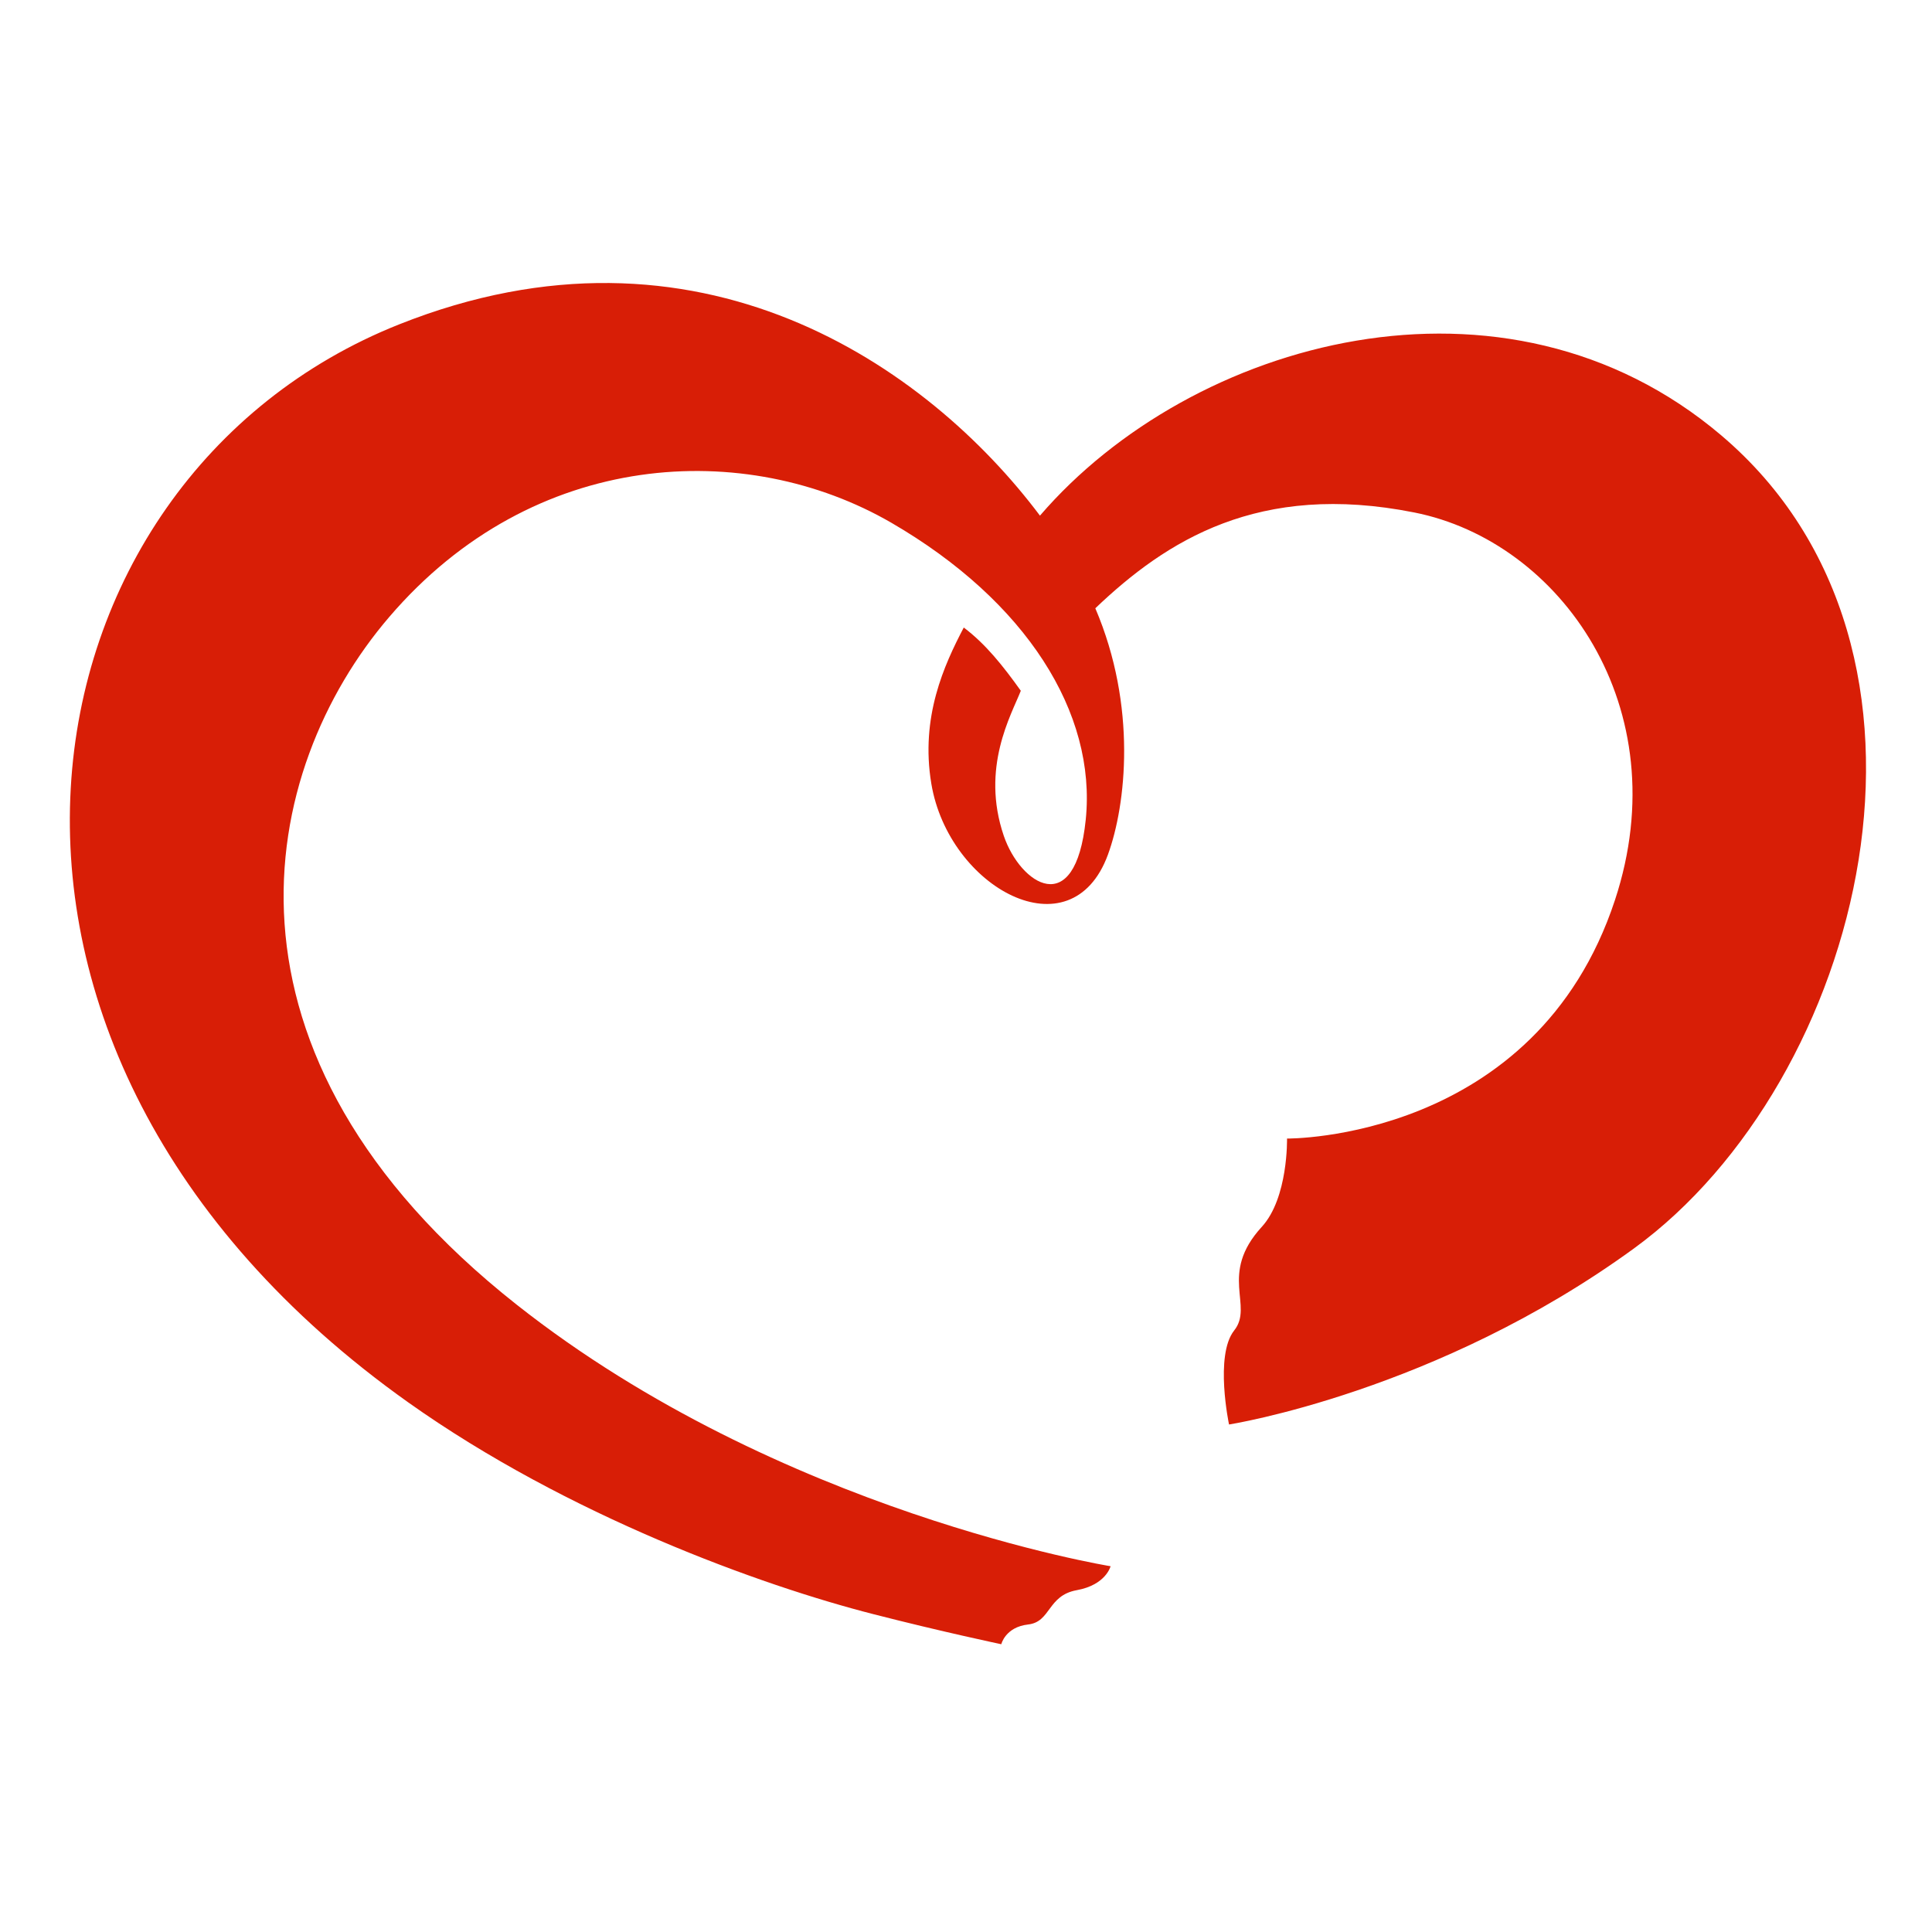 <?xml version="1.0" standalone="no"?><!DOCTYPE svg PUBLIC "-//W3C//DTD SVG 1.1//EN" "http://www.w3.org/Graphics/SVG/1.1/DTD/svg11.dtd"><svg t="1538807336589" class="icon" style="" viewBox="0 0 1024 1024" version="1.1" xmlns="http://www.w3.org/2000/svg" p-id="9383" xmlns:xlink="http://www.w3.org/1999/xlink" width="81" height="81"><defs><style type="text/css"></style></defs><path d="M912.244 230.695c-114.529-97.079-280.677-50.813-361.045 42.605-59.602-79.381-181.23-164.423-339.671-101.361C5.554 253.89-48.231 555.405 216.43 743.33c84.483 59.969 186.926 97.008 246.575 112.23 36.23 9.302 67.701 15.915 67.701 15.915s2.107-9.086 14.226-10.465c12.13-1.356 10.169-15.345 25.74-18.174 15.556-2.807 17.958-12.703 17.958-12.703s-175.165-28.38-314.753-138.613c-168.801-133.236-136.794-283.697-67.595-364.481 76.61-89.491 189.342-94.535 266.26-49.908 71.402 41.486 108.737 100.767 102.921 157.358-5.507 53.619-34.649 34.183-43.425 8.541-12.347-36.158 3.995-64.132 9.017-76.907-9.586-13.417-18.711-24.834-30.236-33.518-10.405 19.887-23.075 47.41-17.198 82.736 9.171 55.14 74.172 90.822 93.631 37.586 9.55-26.191 15.546-78.478-6.708-130.526 37.573-35.825 86.54-67.178 169.013-50.787 77.538 15.367 139.982 103.43 106.442 205.339-42.081 127.886-173.844 126.505-173.844 126.505s0.69 31.424-13.357 46.769c-23.074 25.167-4.127 41.794-14.676 54.974-10.443 13.178-2.711 49.812-2.711 49.812s110.127-17.222 214.663-93.344c121.331-88.35 180.67-316.955 46.173-430.971z" fill="#D81E06" p-id="9384"></path></svg>